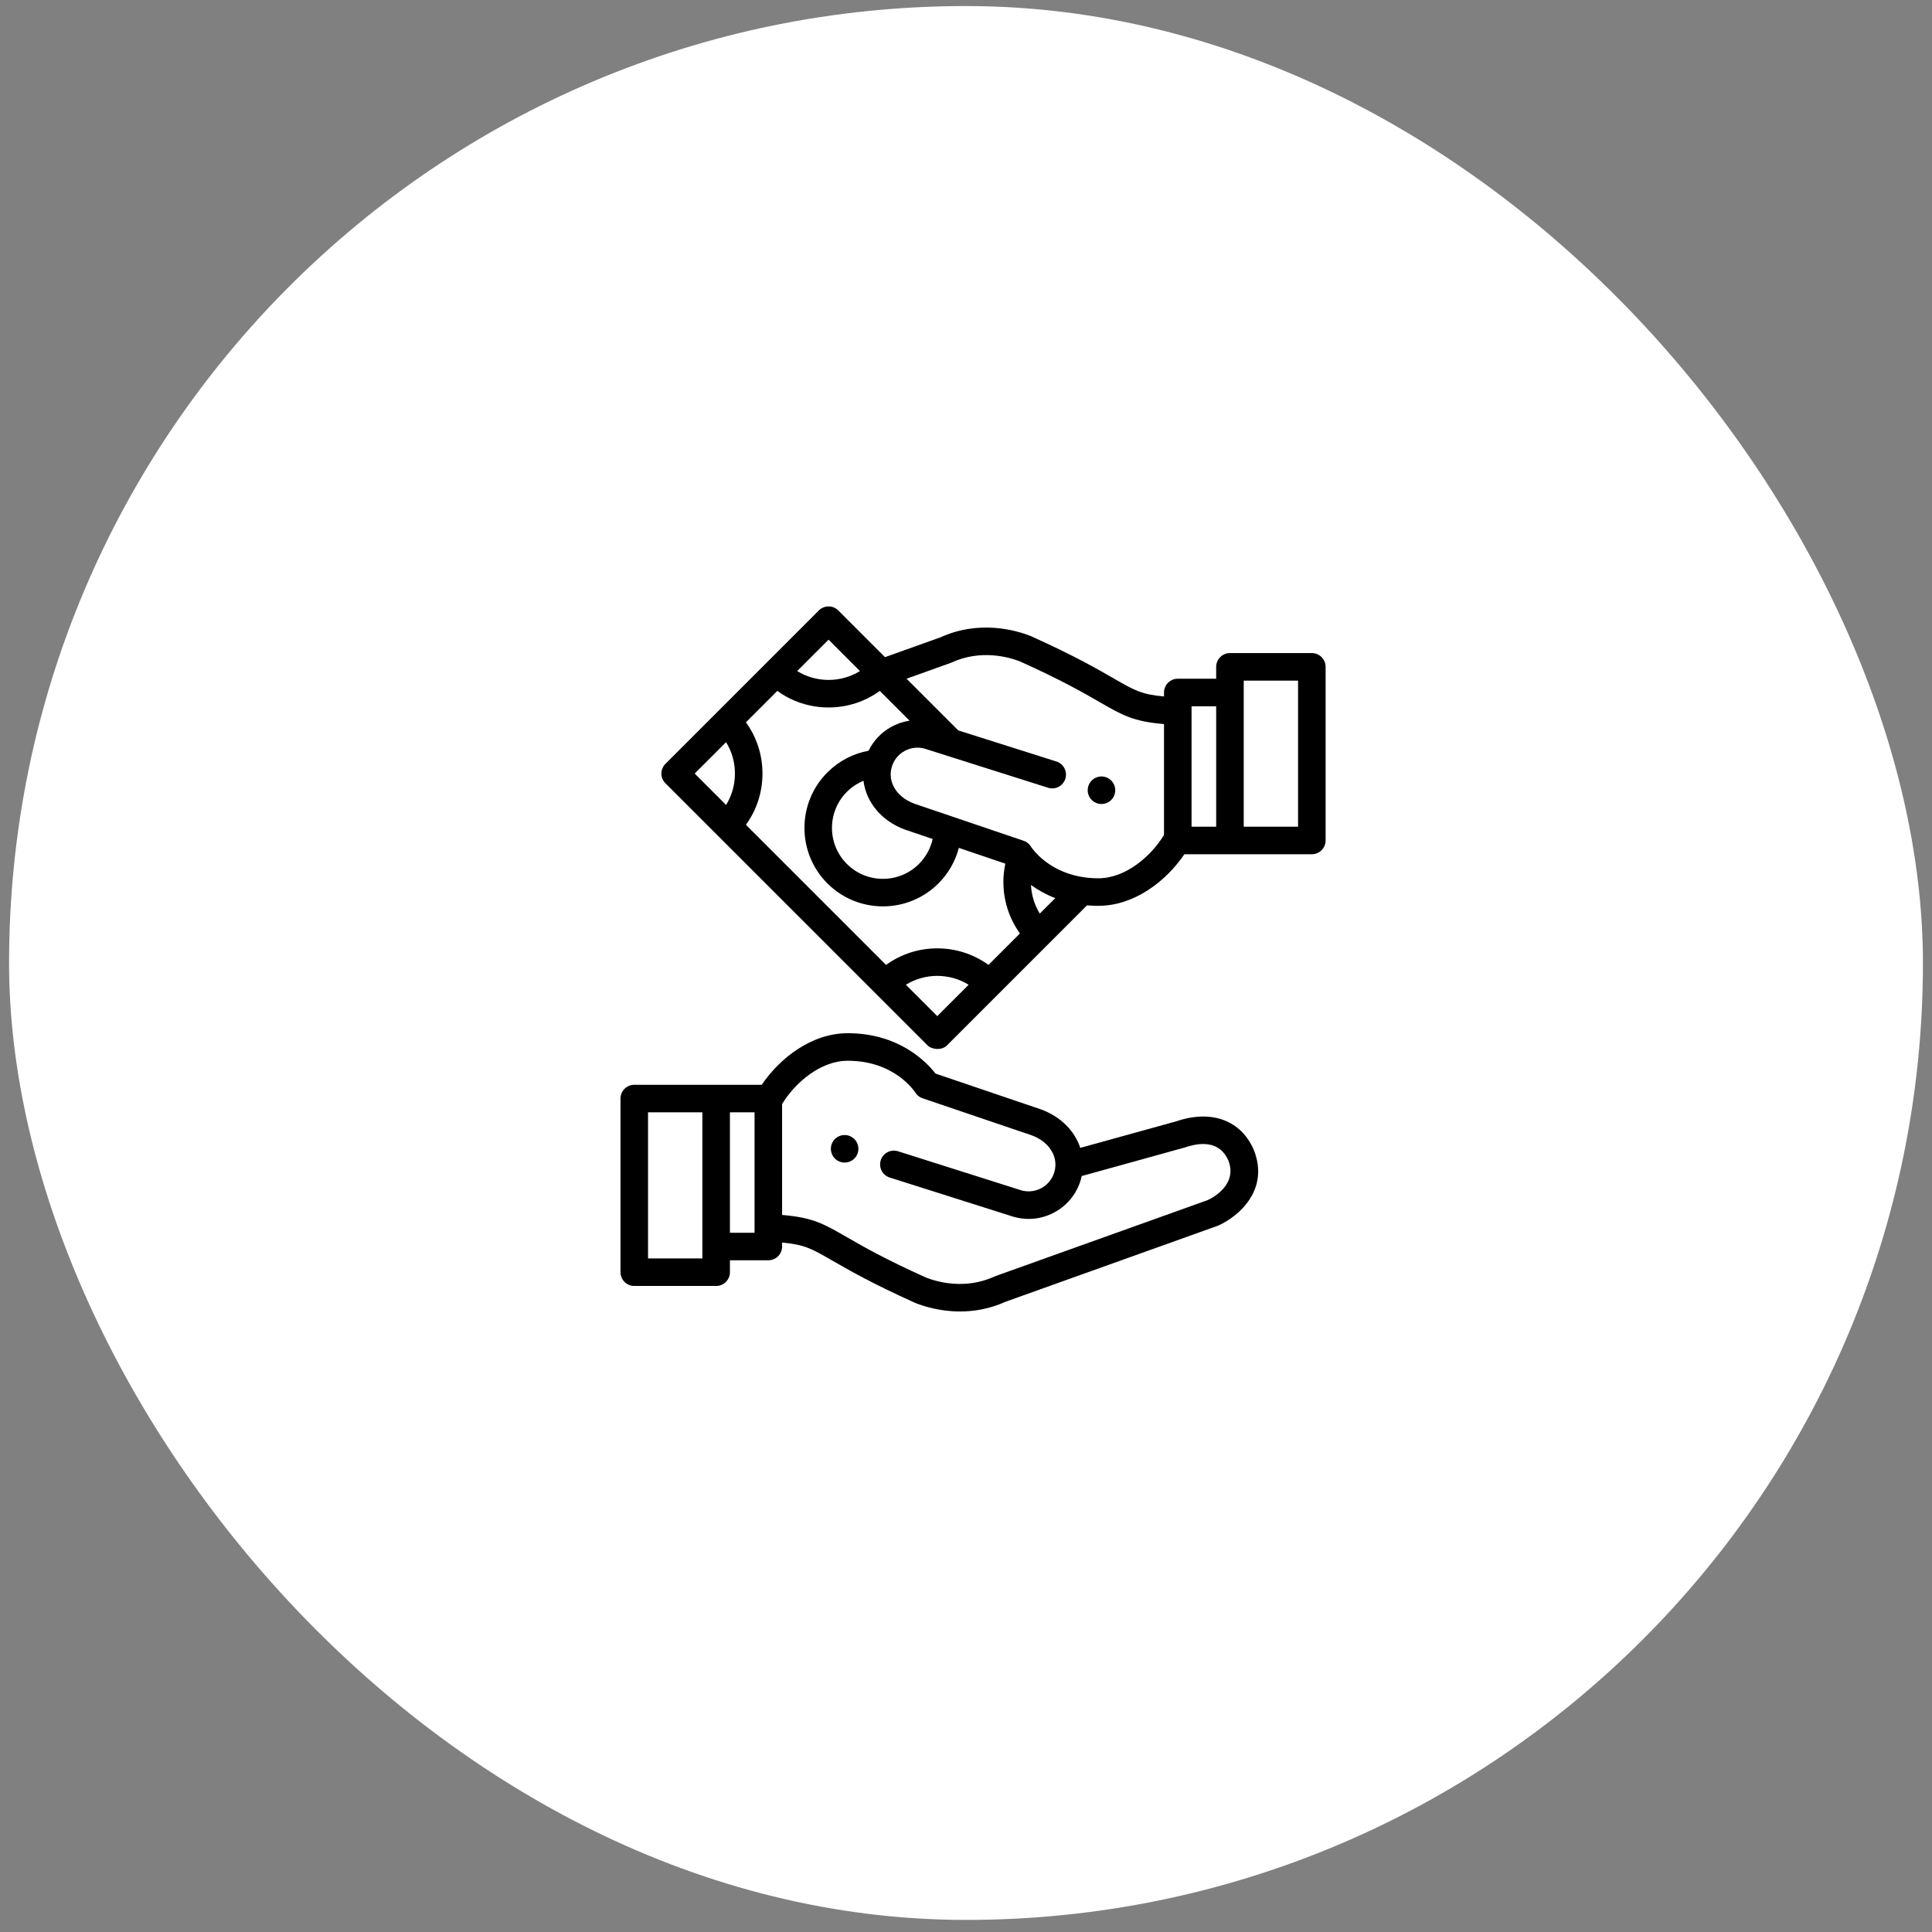 <svg width="137" height="137" viewBox="0 0 137 137" fill="none" xmlns="http://www.w3.org/2000/svg">
<rect x="0" y="0" width="137" height="137" fill="#808080" stroke="none"/>
<rect x="0.643" y="0.429" width="135.714" height="135.714" rx="67.857" fill="white"/>
<g clip-path="url(#clip0_4_1343)">
<path d="M60.851 81.272C60.838 81.209 60.819 81.148 60.795 81.088C60.77 81.029 60.74 80.973 60.705 80.92C60.67 80.867 60.629 80.817 60.584 80.772C60.539 80.727 60.489 80.686 60.435 80.651C60.383 80.615 60.326 80.585 60.267 80.561C60.208 80.536 60.147 80.517 60.084 80.505C59.958 80.48 59.828 80.48 59.703 80.505C59.641 80.517 59.579 80.536 59.52 80.561C59.461 80.585 59.404 80.615 59.352 80.651C59.298 80.686 59.248 80.727 59.203 80.772C59.158 80.817 59.117 80.867 59.082 80.92C59.046 80.973 59.017 81.029 58.992 81.088C58.968 81.148 58.948 81.209 58.937 81.272C58.924 81.334 58.917 81.399 58.917 81.462C58.917 81.526 58.924 81.59 58.937 81.653C58.948 81.715 58.968 81.777 58.992 81.835C59.017 81.895 59.046 81.951 59.082 82.004C59.117 82.058 59.158 82.108 59.203 82.153C59.248 82.198 59.298 82.239 59.352 82.274C59.404 82.309 59.461 82.339 59.52 82.364C59.579 82.388 59.641 82.408 59.703 82.419C59.766 82.432 59.83 82.439 59.894 82.439C59.957 82.439 60.022 82.432 60.084 82.419C60.147 82.408 60.208 82.388 60.267 82.364C60.326 82.339 60.383 82.309 60.435 82.274C60.489 82.239 60.539 82.198 60.584 82.153C60.629 82.108 60.67 82.058 60.705 82.004C60.74 81.951 60.77 81.895 60.795 81.835C60.819 81.777 60.838 81.715 60.851 81.653C60.863 81.59 60.87 81.526 60.87 81.462C60.87 81.399 60.863 81.334 60.851 81.272Z" fill="black"/>
<path d="M88.921 81.573C88.917 81.563 88.913 81.553 88.909 81.543C88.01 79.44 85.903 78.663 83.408 79.515L76.604 81.396C76.211 80.205 75.23 79.192 73.843 78.677C73.834 78.674 73.825 78.671 73.817 78.668L66.338 76.129C65.716 75.325 63.766 73.266 60.115 73.266C57.564 73.266 55.307 75.016 54.016 76.924H44.977C44.437 76.924 44 77.361 44 77.9V90.213C44 90.752 44.437 91.189 44.977 91.189H50.783C51.322 91.189 51.76 90.752 51.76 90.213V89.369H54.482C55.022 89.369 55.459 88.932 55.459 88.393V88.112C57.046 88.25 57.568 88.551 59.026 89.392C60.147 90.038 61.842 91.016 64.893 92.388C64.907 92.394 64.922 92.4 64.936 92.406C65.522 92.636 66.666 92.998 68.078 92.998C69.06 92.998 70.172 92.822 71.313 92.305L86.352 86.921C86.378 86.911 86.405 86.9 86.43 86.888C87.868 86.227 90.009 84.364 88.921 81.573ZM49.806 89.236H45.953V78.877H49.806V89.236ZM53.506 87.416H51.76V78.877H53.506V87.416ZM85.65 85.097L70.619 90.479C70.605 90.484 70.588 90.491 70.575 90.496C70.561 90.501 70.548 90.507 70.535 90.513C68.442 91.475 66.452 90.899 65.672 90.596C62.724 89.27 61.151 88.362 60.002 87.7C58.404 86.778 57.634 86.334 55.459 86.154V78.289C56.385 76.772 58.18 75.219 60.115 75.219C63.434 75.219 64.84 77.378 64.896 77.465C65.015 77.659 65.198 77.805 65.414 77.878L73.175 80.512C74.415 80.977 75.07 82.039 74.769 83.097C74.63 83.586 74.308 83.992 73.865 84.239C73.424 84.484 72.916 84.545 72.431 84.411L63.681 81.638C63.167 81.475 62.618 81.76 62.455 82.274C62.292 82.788 62.577 83.337 63.091 83.5L71.856 86.278C71.865 86.281 71.874 86.283 71.884 86.286C72.234 86.385 72.59 86.435 72.944 86.435C73.592 86.435 74.233 86.27 74.815 85.945C75.715 85.444 76.365 84.622 76.647 83.632C76.67 83.553 76.69 83.474 76.707 83.394L84.039 81.363C85.098 81.001 86.488 80.871 87.107 82.296C87.748 83.97 86.083 84.891 85.65 85.097Z" fill="black"/>
<path d="M79.064 55.846C79.052 55.783 79.033 55.722 79.008 55.662C78.983 55.604 78.954 55.547 78.918 55.494C78.883 55.441 78.842 55.391 78.797 55.346C78.752 55.301 78.702 55.26 78.648 55.225C78.596 55.19 78.539 55.159 78.481 55.135C78.421 55.111 78.359 55.091 78.298 55.079C78.172 55.054 78.042 55.054 77.916 55.079C77.853 55.091 77.792 55.111 77.733 55.135C77.674 55.159 77.617 55.19 77.564 55.225C77.511 55.26 77.461 55.301 77.416 55.346C77.371 55.391 77.33 55.441 77.295 55.494C77.26 55.547 77.23 55.604 77.205 55.662C77.181 55.722 77.161 55.783 77.149 55.846C77.137 55.908 77.13 55.973 77.13 56.036C77.13 56.1 77.137 56.164 77.149 56.227C77.161 56.289 77.181 56.351 77.205 56.409C77.23 56.469 77.26 56.526 77.295 56.578C77.33 56.632 77.371 56.682 77.416 56.727C77.461 56.772 77.511 56.813 77.564 56.848C77.617 56.883 77.674 56.913 77.733 56.938C77.792 56.962 77.853 56.981 77.916 56.993C77.978 57.006 78.043 57.013 78.106 57.013C78.17 57.013 78.234 57.006 78.298 56.993C78.359 56.981 78.421 56.962 78.481 56.938C78.539 56.913 78.596 56.883 78.648 56.848C78.702 56.813 78.752 56.772 78.797 56.727C78.842 56.682 78.883 56.632 78.918 56.578C78.954 56.526 78.983 56.469 79.008 56.409C79.033 56.351 79.052 56.289 79.064 56.227C79.077 56.164 79.083 56.1 79.083 56.036C79.083 55.973 79.077 55.908 79.064 55.846Z" fill="black"/>
<path d="M93.023 46.31H87.217C86.678 46.31 86.24 46.747 86.24 47.286V48.129H83.517C82.978 48.129 82.541 48.566 82.541 49.106V49.387C80.954 49.248 80.432 48.947 78.974 48.107C77.853 47.46 76.158 46.483 73.107 45.111C73.093 45.105 73.078 45.099 73.064 45.093C72.071 44.702 69.467 43.933 66.687 45.194L62.757 46.6L59.445 43.288C59.064 42.907 58.445 42.907 58.064 43.288L47.189 54.163C46.837 54.515 46.77 55.125 47.189 55.544L65.772 74.127C66.069 74.424 66.766 74.514 67.153 74.127L77.081 64.199C77.339 64.221 77.607 64.233 77.885 64.233C80.436 64.233 82.693 62.483 83.984 60.575H93.023C93.563 60.575 94 60.138 94 59.599V47.286C94 46.747 93.563 46.31 93.023 46.31ZM58.754 45.36L60.98 47.586C60.319 47.995 59.553 48.214 58.754 48.214C57.955 48.214 57.19 47.995 56.529 47.586L58.754 45.36ZM51.487 57.079L49.261 54.853L51.487 52.628C51.896 53.289 52.115 54.054 52.115 54.853C52.115 55.653 51.896 56.418 51.487 57.079ZM66.462 72.055L64.237 69.83C65.596 68.991 67.329 68.991 68.688 69.83L66.462 72.055ZM70.095 68.423C67.937 66.857 64.988 66.857 62.83 68.423L52.894 58.486C53.656 57.437 54.068 56.178 54.068 54.853C54.068 53.529 53.656 52.27 52.894 51.221L55.122 48.993C56.17 49.755 57.43 50.167 58.754 50.167C60.078 50.167 61.338 49.755 62.387 48.993L64.499 51.105C64.044 51.172 63.599 51.322 63.185 51.553C62.485 51.943 61.935 52.527 61.593 53.234C60.492 53.438 59.472 53.971 58.672 54.771C56.502 56.942 56.502 60.473 58.672 62.644C59.757 63.729 61.183 64.272 62.608 64.272C64.034 64.272 65.46 63.729 66.545 62.644C67.251 61.938 67.745 61.07 67.993 60.124L71.29 61.243C70.919 62.963 71.299 64.772 72.325 66.193L70.095 68.423ZM64.157 58.822C64.166 58.825 64.175 58.828 64.183 58.831L66.136 59.494C65.989 60.16 65.655 60.771 65.164 61.263C63.755 62.672 61.462 62.672 60.053 61.263C58.644 59.854 58.644 57.561 60.053 56.152C60.393 55.812 60.794 55.547 61.231 55.366C61.411 56.867 62.492 58.204 64.157 58.822ZM73.732 64.785C73.355 64.171 73.142 63.47 73.108 62.755C73.576 63.093 74.148 63.424 74.83 63.687L73.732 64.785ZM82.541 59.209C81.615 60.727 79.82 62.28 77.885 62.28C77.523 62.28 77.183 62.254 76.866 62.208C76.865 62.208 76.864 62.208 76.862 62.207C74.753 61.901 73.619 60.702 73.245 60.228C73.225 60.199 73.14 60.087 73.127 60.069C73.014 59.866 72.827 59.702 72.589 59.621L64.825 56.986C63.586 56.521 62.931 55.46 63.231 54.402C63.231 54.401 63.231 54.401 63.232 54.4C63.232 54.399 63.232 54.398 63.232 54.397C63.372 53.91 63.692 53.506 64.135 53.259C64.575 53.014 65.084 52.953 65.569 53.087L74.319 55.86C74.833 56.023 75.382 55.738 75.544 55.224C75.707 54.71 75.423 54.161 74.909 53.998L67.95 51.793L67.889 51.732C67.889 51.732 67.888 51.731 67.887 51.73L64.285 48.128L67.381 47.019C67.392 47.015 67.405 47.011 67.415 47.006C67.418 47.005 67.423 47.003 67.425 47.002C67.439 46.997 67.452 46.991 67.465 46.985C69.558 46.023 71.548 46.599 72.328 46.902C75.275 48.229 76.849 49.136 77.998 49.799C79.596 50.72 80.366 51.164 82.541 51.344V59.209ZM86.24 58.622H84.494V50.082H86.24V58.622ZM92.047 58.622H88.194V48.263H92.047V58.622Z" fill="black"/>
</g>
<defs>
<clipPath id="clip0_4_1343">
<rect width="50" height="50" fill="white" transform="translate(44 43)"/>
</clipPath>
</defs>
</svg>
